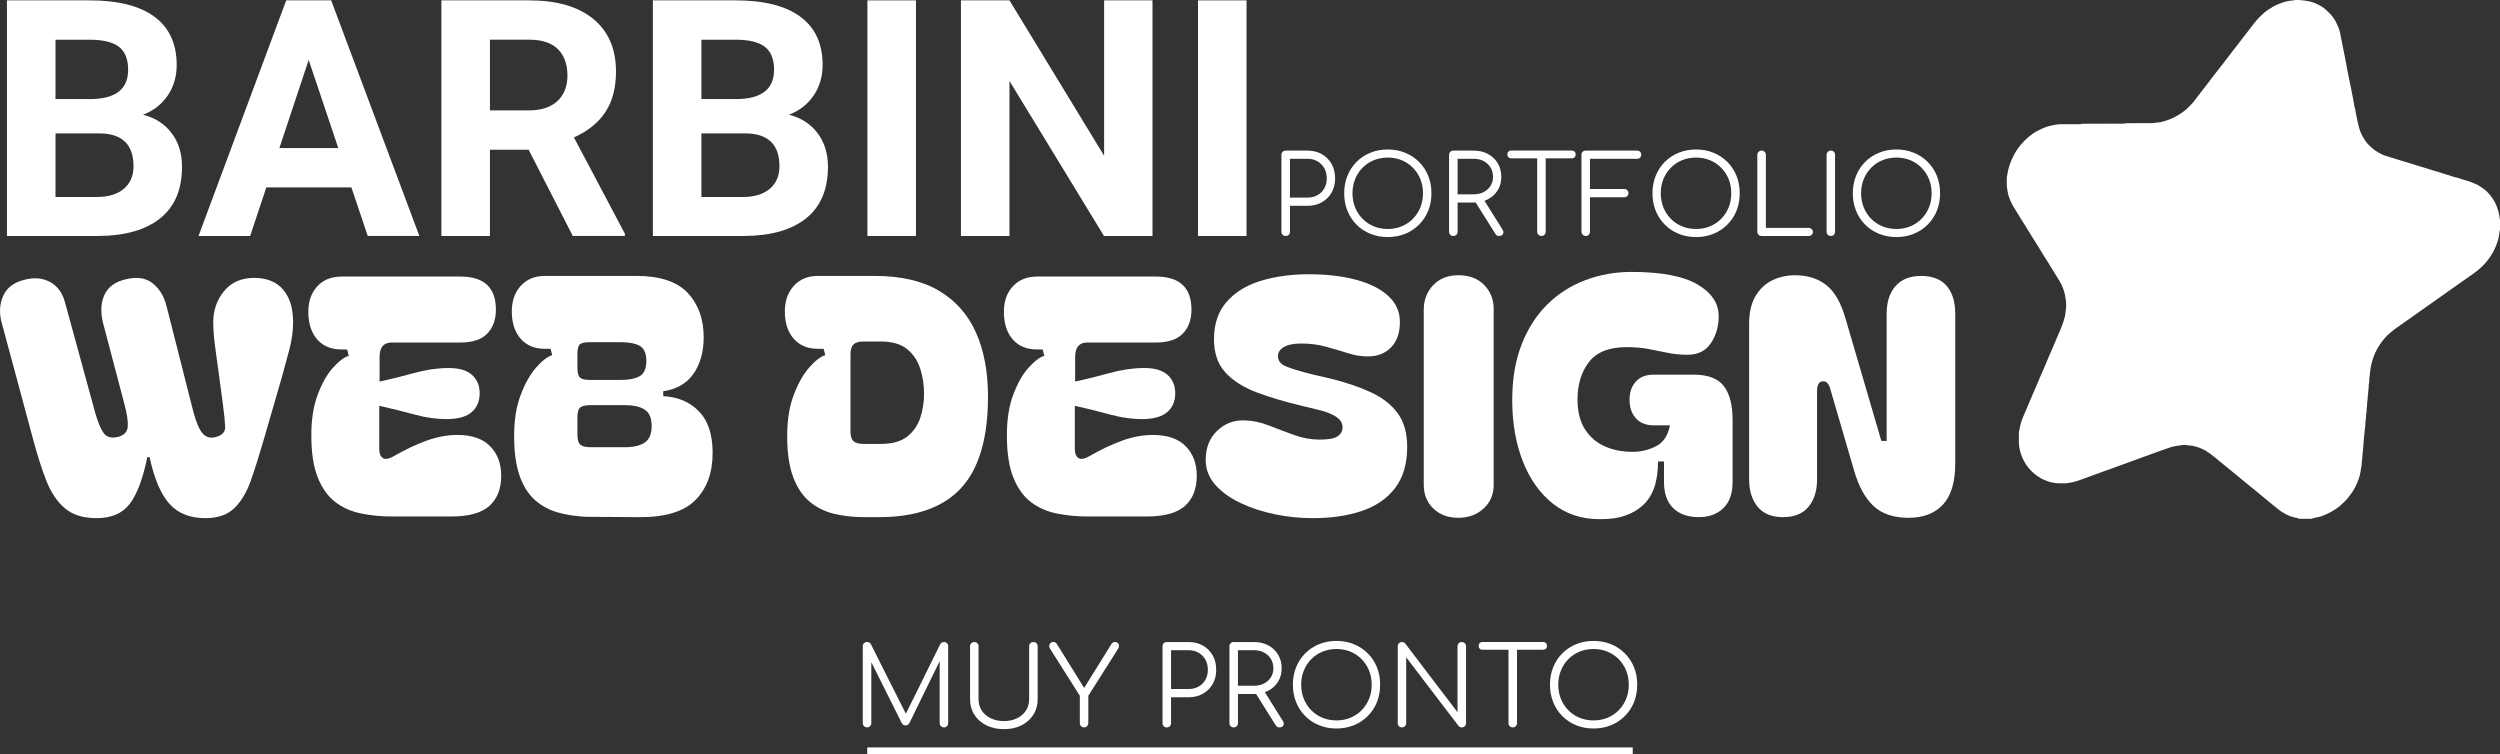 <?xml version="1.0" encoding="UTF-8"?>
<svg id="Capa_2" data-name="Capa 2" xmlns="http://www.w3.org/2000/svg" viewBox="0 0 754.43 227.55">
  <rect x="0" y="0" width="754.43" height="227.55" fill="#333333" stroke="none"/>
  <defs>
    <style>
      .cls-1 {
        fill: #fff;
      }
    </style>
  </defs>
  <g id="Capa_1-2" data-name="Capa 1">
    <g>
      <g>
        <path class="cls-1" d="m697.49,156.55h-3.58c-.27-.11-.55-.19-.83-.26-.32-.07-.65-.1-.97-.2-.72-.22-1.44-.45-2.12-.8-.26-.13-.49-.32-.75-.45-.73-.36-1.37-.85-2-1.37-.68-.57-1.39-1.1-2.07-1.68-.76-.66-1.55-1.28-2.33-1.92-.71-.58-1.4-1.18-2.12-1.74-.46-.36-.9-.74-1.36-1.11-.74-.6-1.47-1.21-2.21-1.81-.55-.45-1.11-.9-1.66-1.36-.76-.64-1.53-1.27-2.3-1.9-.71-.58-1.4-1.17-2.13-1.73-.92-.71-1.79-1.5-2.7-2.22-.78-.62-1.55-1.24-2.4-1.77-.91-.56-1.87-1.01-2.88-1.32-.92-.29-1.86-.52-2.84-.51-.12,0-.24-.02-.35-.06-.19-.06-.39-.07-.59-.08-.61-.02-1.2.17-1.81.2-.27.01-.55.07-.82.13-.4.1-.81.11-1.2.24-.76.26-1.53.51-2.3.78-.99.35-1.97.7-2.96,1.05-1.27.46-2.53.95-3.81,1.39-1.27.44-2.51.92-3.77,1.38-1.12.41-2.25.79-3.36,1.22-1.37.54-2.76,1-4.15,1.49-.92.33-1.84.67-2.76,1.01-1.07.39-2.14.77-3.21,1.17-.88.33-1.77.65-2.67.92-.49.15-.99.29-1.5.37-.59.09-1.17.25-1.77.24-1.07-.02-2.14.08-3.21-.12-.43-.08-.87-.13-1.28-.25-1.32-.39-2.59-.9-3.74-1.71-.99-.69-1.88-1.48-2.66-2.38-.94-1.09-1.66-2.33-2.19-3.67-.57-1.47-.93-2.98-.9-4.57.01-.74,0-1.49,0-2.23,0-.16,0-.32.03-.48.16-.76.26-1.54.46-2.29.2-.74.45-1.47.73-2.18.18-.45.38-.9.58-1.35.78-1.77,1.51-3.56,2.27-5.34.66-1.55,1.33-3.09,1.99-4.64.17-.4.31-.82.51-1.21.3-.59.5-1.23.79-1.82.17-.34.31-.7.46-1.06.44-1.05.87-2.11,1.32-3.15.36-.84.76-1.66,1.1-2.51.46-1.16.95-2.3,1.45-3.44.66-1.52,1.34-3.03,1.83-4.62.29-.93.58-1.87.59-2.87,0-.09,0-.19.04-.27.12-.31.11-.62.11-.94,0-.53,0-1.06,0-1.59,0-.13,0-.27-.03-.39-.17-.49-.15-1.02-.25-1.53-.15-.72-.34-1.42-.59-2.1-.33-.89-.75-1.76-1.25-2.57-.57-.93-1.17-1.83-1.72-2.77-.72-1.22-1.49-2.41-2.23-3.62-.63-1.03-1.31-2.02-1.91-3.07-.18-.31-.37-.61-.56-.92-.73-1.17-1.47-2.33-2.2-3.5-.43-.7-.86-1.4-1.29-2.1-.51-.82-1.04-1.63-1.54-2.46-.77-1.27-1.58-2.51-2.34-3.79-.5-.84-.9-1.71-1.23-2.62-.22-.6-.4-1.2-.49-1.84-.11-.8-.29-1.59-.27-2.4.01-.54,0-1.09,0-1.63,0-.15,0-.3.03-.44.17-.77.23-1.57.44-2.34.26-.98.59-1.92.98-2.85.21-.5.46-.98.71-1.46.59-1.11,1.27-2.16,2.08-3.1,1.4-1.62,2.98-3.05,4.88-4.09.91-.5,1.84-.93,2.82-1.28.69-.24,1.4-.41,2.12-.53.77-.13,1.53-.28,2.32-.28,1.79,0,3.58,0,5.37,0,.21,0,.43.03.63-.05.23-.09.47-.09.7-.09,4.01,0,8.02-.02,12.02-.02.15,0,.3.01.43-.03.32-.11.65-.1.98-.11,1.43,0,2.87,0,4.3-.02,1.43-.03,2.86.1,4.29-.13.45-.07.91-.09,1.37-.19,1.04-.23,2.04-.56,3.03-.96,1.07-.44,2.07-1.02,3.03-1.66.56-.37,1.11-.77,1.62-1.22.58-.51,1.1-1.07,1.64-1.62.14-.14.28-.28.4-.44.45-.58.88-1.16,1.33-1.74.74-.95,1.49-1.89,2.22-2.86.76-1,1.55-1.99,2.3-3,.83-1.12,1.71-2.19,2.56-3.29,1.04-1.34,2.07-2.69,3.1-4.03.18-.23.34-.47.52-.7.47-.59.94-1.18,1.41-1.78.63-.82,1.25-1.65,1.88-2.47.65-.84,1.31-1.67,1.95-2.51.92-1.19,1.81-2.42,2.9-3.48.74-.72,1.48-1.44,2.34-2.02,1.03-.71,2.09-1.35,3.25-1.81.68-.27,1.36-.54,2.06-.73.75-.2,1.52-.35,2.31-.38.12,0,.24-.02.35-.06.22-.07.44-.09.67-.09.71,0,1.42.03,2.14.12.75.1,1.5.21,2.23.4,1.24.32,2.38.89,3.46,1.56.82.51,1.49,1.19,2.17,1.86.85.83,1.52,1.79,2.07,2.85.25.49.47.98.67,1.49.21.56.43,1.11.52,1.71.07.42.14.83.22,1.25.08.43.19.85.28,1.28.17.79.28,1.59.46,2.37.26,1.11.47,2.23.67,3.35.13.7.3,1.4.4,2.11.05.32.1.65.17.98.09.45.19.9.29,1.36.18.77.27,1.56.46,2.33.26,1.11.47,2.23.68,3.35.18.97.41,1.94.55,2.92.05.31.08.63.17.94.3,1.05.42,2.13.65,3.19.22,1.05.44,2.1.73,3.14.33,1.22.84,2.37,1.55,3.43.39.58.77,1.18,1.28,1.67.65.64,1.31,1.27,2.07,1.8.67.47,1.38.84,2.11,1.18.79.37,1.65.58,2.48.85,1.1.35,2.21.67,3.3,1.02,1.11.36,2.23.68,3.34,1.01,1.47.44,2.92.94,4.41,1.35.7.19,1.38.46,2.08.66,1.03.3,2.07.58,3.07.95.55.2,1.12.31,1.68.49.44.14.87.35,1.32.44,1.03.21,2.01.58,3.01.89.92.29,1.87.5,2.75.93.46.22.96.38,1.41.63.77.43,1.47.94,2.15,1.49.74.6,1.37,1.29,1.92,2.05.62.85,1.16,1.74,1.53,2.73.34.89.67,1.78.8,2.74.05.37.15.72.15,1.1,0,.11.06.2.14.28v3.11c-.08.11-.13.23-.14.37-.05.66-.18,1.31-.31,1.96-.19.97-.53,1.89-.91,2.79-.5,1.18-1.12,2.29-1.86,3.33-.55.77-1.13,1.51-1.79,2.18-1.11,1.15-2.37,2.12-3.68,3.02-1.01.69-2,1.4-2.99,2.1-.88.62-1.75,1.24-2.63,1.86-1.32.93-2.65,1.86-3.96,2.8-.7.5-1.41,1-2.11,1.49-.6.42-1.2.83-1.79,1.26-1.1.78-2.21,1.56-3.31,2.34-1.1.78-2.19,1.58-3.31,2.33-.57.38-1.11.81-1.69,1.2-.94.64-1.87,1.31-2.73,2.06-1.04.91-1.97,1.93-2.76,3.07-.42.61-.84,1.23-1.19,1.88-.69,1.28-1.2,2.63-1.57,4.03-.19.72-.36,1.44-.43,2.18-.12,1.25-.34,2.5-.35,3.76,0,.08-.01.16-.04.24-.09.28-.1.57-.1.87.01.85-.23,1.68-.18,2.53,0,.06-.01.13-.04.19-.1.24-.1.49-.1.74,0,.33.03.67-.06.99-.08.27-.1.55-.1.83.02.89-.24,1.76-.18,2.65,0,.05,0,.11-.03.16-.13.34-.11.7-.12,1.06,0,.2.01.4-.03.59-.2.83-.1,1.69-.25,2.53-.1.57-.09,1.16-.17,1.74-.15,1.21-.26,2.43-.33,3.64-.06.99-.2,1.98-.28,2.97-.04.6-.07,1.22-.15,1.82-.07.53-.14,1.05-.14,1.58,0,.08-.01.16-.03.24-.16.47-.16.96-.25,1.44-.08.42-.15.84-.26,1.24-.33,1.27-.82,2.49-1.43,3.66-.56,1.07-1.25,2.07-2,3.01-.72.9-1.58,1.67-2.42,2.46-.24.22-.49.45-.77.63-.37.24-.73.48-1.09.72-.49.34-1.03.61-1.55.88-.47.25-.96.45-1.44.67-.74.34-1.52.55-2.31.7-.53.1-1.06.2-1.57.41Z"/>
        <g>
          <g>
            <path class="cls-1" d="m2.1,71.21V.11h24.9c8.63,0,15.17,1.65,19.63,4.96,4.46,3.3,6.69,8.15,6.69,14.53,0,3.48-.9,6.55-2.69,9.2-1.79,2.65-4.28,4.6-7.47,5.83,3.65.91,6.52,2.75,8.62,5.52s3.15,6.15,3.15,10.16c0,6.84-2.18,12.01-6.54,15.53-4.36,3.52-10.58,5.31-18.65,5.37H2.1Zm14.65-41.31h10.84c7.39-.13,11.08-3.08,11.08-8.84,0-3.22-.94-5.54-2.81-6.96-1.87-1.42-4.83-2.12-8.86-2.12h-10.25v17.92Zm0,10.35v19.19h12.55c3.45,0,6.14-.82,8.08-2.47,1.94-1.64,2.91-3.91,2.91-6.81,0-6.51-3.37-9.81-10.11-9.91h-13.43Z"/>
            <path class="cls-1" d="m106.05,56.56h-25.68l-4.88,14.65h-15.58L86.37.11h13.57l26.61,71.09h-15.58l-4.93-14.65Zm-21.73-11.87h17.77l-8.94-26.61-8.84,26.61Z"/>
            <path class="cls-1" d="m159.52,45.18h-11.67v26.03h-14.65V.11h26.42c8.4,0,14.88,1.87,19.43,5.62,4.56,3.74,6.84,9.03,6.84,15.87,0,4.85-1.05,8.89-3.15,12.13s-5.28,5.82-9.55,7.74l15.38,29.05v.68h-15.72l-13.33-26.03Zm-11.67-11.87h11.82c3.68,0,6.53-.94,8.54-2.81,2.02-1.87,3.03-4.45,3.03-7.74s-.95-5.99-2.86-7.91-4.83-2.88-8.76-2.88h-11.77v21.34Z"/>
            <path class="cls-1" d="m197.02,71.21V.11h24.9c8.63,0,15.17,1.65,19.63,4.96,4.46,3.3,6.69,8.15,6.69,14.53,0,3.48-.9,6.55-2.69,9.2-1.79,2.65-4.28,4.6-7.47,5.83,3.65.91,6.52,2.75,8.62,5.52s3.15,6.15,3.15,10.16c0,6.84-2.18,12.01-6.54,15.53-4.36,3.52-10.58,5.31-18.65,5.37h-27.64Zm14.65-41.31h10.84c7.39-.13,11.08-3.08,11.08-8.84,0-3.22-.94-5.54-2.81-6.96-1.87-1.42-4.83-2.12-8.86-2.12h-10.25v17.92Zm0,10.35v19.19h12.55c3.45,0,6.14-.82,8.08-2.47,1.94-1.64,2.91-3.91,2.91-6.81,0-6.51-3.37-9.81-10.11-9.91h-13.43Z"/>
            <path class="cls-1" d="m276.41,71.21h-14.65V.11h14.65v71.09Z"/>
            <path class="cls-1" d="m347.8,71.21h-14.65l-28.52-46.78v46.78h-14.65V.11h14.65l28.56,46.88V.11h14.6v71.09Z"/>
            <path class="cls-1" d="m376.17,71.21h-14.65V.11h14.65v71.09Z"/>
            <path class="cls-1" d="m387.98,71.21c-.37,0-.68-.12-.92-.36s-.36-.55-.36-.92v-23.2c0-.37.12-.68.36-.92s.55-.36.92-.36h6.6c1.63,0,3.07.36,4.32,1.07,1.25.72,2.23,1.7,2.94,2.95s1.06,2.71,1.06,4.36-.35,3.03-1.06,4.27c-.7,1.24-1.68,2.22-2.94,2.94-1.25.71-2.69,1.07-4.32,1.07h-5.31v7.82c0,.37-.12.68-.36.92-.24.24-.55.36-.92.36Zm1.29-11.58h5.31c1.12,0,2.12-.25,3-.74.88-.49,1.57-1.18,2.06-2.06.5-.88.74-1.88.74-3s-.25-2.19-.74-3.07-1.18-1.57-2.06-2.08-1.88-.76-3-.76h-5.31v11.71Z"/>
            <path class="cls-1" d="m418.8,71.54c-1.91,0-3.67-.33-5.28-.99-1.61-.66-3-1.58-4.17-2.77-1.18-1.19-2.09-2.58-2.74-4.19-.65-1.61-.97-3.37-.97-5.28s.32-3.64.97-5.25c.65-1.61,1.56-3,2.74-4.19,1.18-1.19,2.57-2.11,4.17-2.77,1.61-.66,3.37-.99,5.28-.99s3.64.33,5.25.99c1.61.66,3,1.58,4.19,2.77,1.19,1.19,2.11,2.58,2.76,4.19.65,1.61.97,3.36.97,5.25s-.33,3.67-.97,5.28c-.65,1.61-1.57,3-2.76,4.19-1.19,1.19-2.58,2.11-4.19,2.77-1.61.66-3.36.99-5.25.99Zm0-2.44c1.52,0,2.93-.27,4.22-.81s2.43-1.3,3.38-2.28c.96-.98,1.7-2.12,2.23-3.43.53-1.31.79-2.73.79-4.27s-.26-2.93-.79-4.24-1.27-2.45-2.23-3.43c-.96-.98-2.08-1.74-3.38-2.28s-2.71-.81-4.22-.81-2.96.27-4.26.81c-1.3.54-2.43,1.3-3.38,2.28-.96.98-1.7,2.12-2.23,3.43s-.79,2.72-.79,4.24.26,2.96.79,4.27c.53,1.31,1.27,2.45,2.23,3.43.96.98,2.08,1.74,3.38,2.28,1.3.54,2.72.81,4.26.81Z"/>
            <path class="cls-1" d="m438.57,71.21c-.37,0-.68-.12-.92-.36-.24-.24-.36-.55-.36-.92v-23.2c0-.37.12-.68.36-.92.24-.24.55-.36.92-.36h6.17c1.61,0,3.04.34,4.29,1.01s2.24,1.61,2.95,2.8c.71,1.2,1.07,2.58,1.07,4.14s-.36,2.83-1.07,3.99-1.7,2.08-2.95,2.74c-1.25.66-2.68.99-4.29.99h-4.88v8.81c0,.37-.12.68-.36.92s-.55.36-.92.36Zm1.29-12.57h4.88c1.12,0,2.12-.23,2.99-.68.87-.45,1.56-1.07,2.06-1.86s.76-1.69.76-2.71c0-1.08-.25-2.03-.76-2.85s-1.19-1.47-2.06-1.93-1.86-.69-2.99-.69h-4.88v10.72Zm12.51,12.57c-.29,0-.51-.05-.68-.17s-.31-.28-.45-.5l-6.34-10.1,2.57-.66,5.91,9.44c.33.53.39.99.18,1.39-.21.4-.61.59-1.2.59Z"/>
            <path class="cls-1" d="m456.06,47.78c-.35,0-.64-.11-.86-.33s-.33-.5-.33-.83c0-.35.11-.64.33-.86.22-.22.51-.33.86-.33h18.25c.35,0,.64.11.86.33.22.22.33.51.33.86,0,.33-.11.61-.33.83s-.51.33-.86.33h-18.25Zm9.11,23.43c-.35,0-.65-.13-.91-.38s-.38-.56-.38-.91v-24.49h2.57v24.49c0,.35-.12.65-.36.91s-.55.38-.92.38Z"/>
            <path class="cls-1" d="m478.53,71.21c-.35,0-.66-.13-.91-.38s-.38-.56-.38-.91v-23.2c0-.37.12-.68.36-.92.24-.24.55-.36.92-.36h15.48c.37,0,.68.12.92.35s.36.53.36.91c0,.33-.12.62-.36.86s-.55.36-.92.36h-14.19v9.11h10.33c.37,0,.68.12.92.36.24.24.36.54.36.89s-.12.65-.36.89c-.24.24-.55.36-.92.36h-10.33v10.4c0,.35-.12.65-.36.91s-.55.38-.92.38Z"/>
            <path class="cls-1" d="m511.83,71.54c-1.91,0-3.67-.33-5.28-.99-1.61-.66-3-1.58-4.17-2.77-1.18-1.19-2.09-2.58-2.74-4.19-.65-1.61-.97-3.37-.97-5.28s.32-3.64.97-5.25c.65-1.61,1.56-3,2.74-4.19,1.18-1.19,2.57-2.11,4.17-2.77,1.61-.66,3.37-.99,5.28-.99s3.64.33,5.25.99c1.61.66,3,1.58,4.19,2.77,1.19,1.19,2.11,2.58,2.76,4.19.65,1.61.97,3.36.97,5.25s-.33,3.67-.97,5.28c-.65,1.61-1.57,3-2.76,4.19-1.19,1.19-2.58,2.11-4.19,2.77-1.61.66-3.36.99-5.25.99Zm0-2.44c1.52,0,2.93-.27,4.22-.81s2.43-1.3,3.38-2.28c.96-.98,1.7-2.12,2.23-3.43.53-1.31.79-2.73.79-4.27s-.26-2.93-.79-4.24-1.27-2.45-2.23-3.43c-.96-.98-2.08-1.74-3.38-2.28s-2.71-.81-4.22-.81-2.96.27-4.26.81c-1.3.54-2.43,1.3-3.38,2.28-.96.98-1.7,2.12-2.23,3.43s-.79,2.72-.79,4.24.26,2.96.79,4.27c.53,1.31,1.27,2.45,2.23,3.43.96.98,2.08,1.74,3.38,2.28,1.3.54,2.72.81,4.26.81Z"/>
            <path class="cls-1" d="m531.6,71.21c-.35,0-.66-.12-.91-.36-.25-.24-.38-.55-.38-.92v-23.2c0-.35.13-.65.38-.91.25-.25.55-.38.91-.38s.65.13.91.38.38.56.38.91v22.04h12.9c.35,0,.65.12.91.35.25.23.38.52.38.87s-.13.64-.38.88c-.25.23-.56.35-.91.35h-14.19Z"/>
            <path class="cls-1" d="m552.49,71.21c-.37,0-.68-.12-.92-.36-.24-.24-.36-.55-.36-.92v-23.2c0-.37.12-.68.36-.92.24-.24.55-.36.92-.36s.68.12.92.36.36.55.36.92v23.2c0,.37-.12.68-.36.92s-.55.36-.92.36Z"/>
            <path class="cls-1" d="m572.29,71.54c-1.91,0-3.67-.33-5.28-.99-1.61-.66-3-1.58-4.17-2.77-1.18-1.19-2.09-2.58-2.74-4.19-.65-1.61-.97-3.37-.97-5.28s.32-3.64.97-5.25c.65-1.61,1.56-3,2.74-4.19,1.18-1.19,2.57-2.11,4.17-2.77,1.61-.66,3.37-.99,5.28-.99s3.64.33,5.25.99c1.61.66,3,1.58,4.19,2.77,1.19,1.19,2.11,2.58,2.76,4.19.65,1.61.97,3.36.97,5.25s-.33,3.67-.97,5.28c-.65,1.61-1.57,3-2.76,4.19-1.19,1.19-2.58,2.11-4.19,2.77-1.61.66-3.36.99-5.25.99Zm0-2.44c1.52,0,2.93-.27,4.22-.81s2.43-1.3,3.38-2.28c.96-.98,1.7-2.12,2.23-3.43.53-1.31.79-2.73.79-4.27s-.26-2.93-.79-4.24-1.27-2.45-2.23-3.43c-.96-.98-2.08-1.74-3.38-2.28s-2.71-.81-4.22-.81-2.96.27-4.26.81c-1.3.54-2.43,1.3-3.38,2.28-.96.98-1.7,2.12-2.23,3.43s-.79,2.72-.79,4.24.26,2.96.79,4.27c.53,1.31,1.27,2.45,2.23,3.43.96.98,2.08,1.74,3.38,2.28,1.3.54,2.72.81,4.26.81Z"/>
          </g>
          <g>
            <path class="cls-1" d="m29.15,156.36c-4.07,0-7.27-1-9.6-3-2.33-2-4.18-4.75-5.55-8.25-1.37-3.5-2.65-7.48-3.85-11.95L.45,97.16c-.73-2.8-.57-5.42.5-7.85,1.07-2.43,3.17-4.05,6.3-4.85,2.93-.8,5.53-.6,7.8.6,2.27,1.2,3.8,3.3,4.6,6.3l9,32.9c.8,2.87,1.65,4.97,2.55,6.3.9,1.33,2.35,1.77,4.35,1.3,1.87-.47,2.87-1.5,3-3.1.13-1.6-.2-3.87-1-6.8l-6.4-24.3c-.87-3.33-.75-6.22.35-8.65s3.28-4.02,6.55-4.75c3.33-.8,6.02-.38,8.05,1.25,2.03,1.63,3.42,3.92,4.15,6.85l8.1,31.9c.87,3.27,1.82,5.47,2.85,6.6,1.03,1.13,2.38,1.47,4.05,1,1.87-.53,2.77-1.58,2.7-3.15-.07-1.57-.3-3.85-.7-6.85-.6-4.67-1.12-8.5-1.55-11.5-.43-3-.77-5.5-1-7.5-.23-2-.35-3.83-.35-5.5,0-3.73,1.1-6.92,3.3-9.55,2.2-2.63,5.2-3.95,9-3.95s6.8,1.18,8.8,3.55c2,2.37,3,5.62,3,9.75,0,2.67-.38,5.47-1.15,8.4-.77,2.93-1.52,5.7-2.25,8.3l-5.6,19.3c-1.27,4.4-2.52,8.35-3.75,11.85-1.23,3.5-2.88,6.27-4.95,8.3-2.07,2.03-5,3.05-8.8,3.05-4.6,0-8.2-1.43-10.8-4.3-2.6-2.87-4.6-7.57-6-14.1h-.7c-1.33,6.54-3.1,11.23-5.3,14.1-2.2,2.87-5.53,4.3-10,4.3Z"/>
            <path class="cls-1" d="m118.35,155.86c-3.27,0-6.38-.3-9.35-.9-2.97-.6-5.57-1.75-7.8-3.45-2.23-1.7-4-4.17-5.3-7.4-1.3-3.23-1.95-7.48-1.95-12.75,0-4.73.63-8.8,1.9-12.2,1.27-3.4,2.78-6.1,4.55-8.1,1.77-2,3.38-3.23,4.85-3.7l-.5-1.9h-1.7c-3.07,0-5.48-.98-7.25-2.95-1.77-1.97-2.68-4.65-2.75-8.05-.07-3.33.82-6,2.65-8,1.83-2,4.28-3,7.35-3h35.9c7.13,0,10.7,3.33,10.7,10,0,3-.87,5.4-2.6,7.2-1.73,1.8-4.43,2.7-8.1,2.7h-20.7c-2.47,0-3.7,1.43-3.7,4.3v7.5c3.33-.73,6.82-1.6,10.45-2.6,3.63-1,7.08-1.5,10.35-1.5s5.48.68,7.05,2.05c1.57,1.37,2.35,3.22,2.35,5.55s-.78,4.28-2.35,5.65c-1.57,1.37-3.92,2.08-7.05,2.15-3.27.07-6.73-.4-10.4-1.4-3.67-1-7.17-1.87-10.5-2.6v13.1c0,1.27.35,2.15,1.05,2.65s1.82.32,3.35-.55c3.33-1.93,6.6-3.48,9.8-4.65,3.2-1.17,6.33-1.75,9.4-1.75,4.33,0,7.62,1.13,9.85,3.4,2.23,2.27,3.35,5.23,3.35,8.9,0,3.93-1.18,6.97-3.55,9.1-2.37,2.13-6.18,3.2-11.45,3.2h-17.9Z"/>
            <path class="cls-1" d="m176.95,155.96c-3.07-.13-5.92-.57-8.55-1.3-2.63-.73-4.95-1.98-6.95-3.75-2-1.77-3.55-4.22-4.65-7.35-1.1-3.13-1.65-7.13-1.65-12s.65-8.83,1.95-12.3c1.3-3.47,2.85-6.23,4.65-8.3,1.8-2.07,3.43-3.33,4.9-3.8l-.5-1.9h-1.7c-3.07,0-5.48-.98-7.25-2.95-1.77-1.97-2.68-4.62-2.75-7.95-.07-3.33.82-6.02,2.65-8.05,1.83-2.03,4.28-3.05,7.35-3.05h27.5c7.2,0,12.4,1.72,15.6,5.15,3.2,3.43,4.8,7.88,4.8,13.35,0,4.4-1.02,8.07-3.05,11-2.03,2.93-5.08,4.7-9.15,5.3v1.5c4.4.2,7.98,1.72,10.75,4.55,2.77,2.83,4.15,7.02,4.15,12.55,0,6-1.73,10.75-5.2,14.25-3.47,3.5-9.17,5.22-17.1,5.15l-15.8-.1Zm-2.7-44.9c0,1.47.27,2.43.8,2.9.53.47,1.53.7,3,.7h9.2c2.53,0,4.47-.38,5.8-1.15,1.33-.77,2-2.28,2-4.55s-.67-3.87-2-4.6c-1.33-.73-3.27-1.1-5.8-1.1h-9.2c-1.47,0-2.47.2-3,.6-.53.4-.8,1.37-.8,2.9v4.3Zm0,20.1c0,1.47.28,2.47.85,3,.57.53,1.62.8,3.15.8h10.3c2.6,0,4.6-.46,6-1.4,1.4-.93,2.1-2.6,2.1-5s-.7-4.05-2.1-4.95-3.4-1.35-6-1.35h-10.3c-1.53,0-2.58.23-3.15.7-.57.47-.85,1.43-.85,2.9v5.3Z"/>
            <path class="cls-1" d="m263.85,83.26c7.93,0,14.42,1.48,19.45,4.45,5.03,2.97,8.77,7.17,11.2,12.6,2.43,5.43,3.65,11.88,3.65,19.35,0,12.53-2.7,21.73-8.1,27.6-5.4,5.87-13.67,8.8-24.8,8.8h-4.4c-3.27,0-6.3-.33-9.1-1-2.8-.67-5.27-1.88-7.4-3.65-2.13-1.77-3.8-4.25-5-7.45-1.2-3.2-1.8-7.33-1.8-12.4,0-4.73.65-8.83,1.95-12.3,1.3-3.47,2.85-6.23,4.65-8.3,1.8-2.07,3.43-3.33,4.9-3.8l-.5-1.9h-1.7c-3.07,0-5.48-.98-7.25-2.95-1.77-1.97-2.68-4.62-2.75-7.95-.07-3.33.82-6.02,2.65-8.05,1.83-2.03,4.28-3.05,7.35-3.05h17Zm-7.2,47c0,1.4.32,2.37.95,2.9.63.53,1.58.8,2.85.8h5.4c3.4,0,6.03-.73,7.9-2.2,1.87-1.47,3.18-3.35,3.95-5.65.77-2.3,1.15-4.75,1.15-7.35s-.38-5.1-1.15-7.5c-.77-2.4-2.08-4.37-3.95-5.9-1.87-1.53-4.5-2.3-7.9-2.3h-5.4c-1.27,0-2.22.28-2.85.85-.63.57-.95,1.58-.95,3.05v23.3Z"/>
            <path class="cls-1" d="m328.25,155.86c-3.27,0-6.38-.3-9.35-.9-2.97-.6-5.57-1.75-7.8-3.45-2.23-1.7-4-4.17-5.3-7.4-1.3-3.23-1.95-7.48-1.95-12.75,0-4.73.63-8.8,1.9-12.2,1.27-3.4,2.78-6.1,4.55-8.1,1.77-2,3.38-3.23,4.85-3.7l-.5-1.9h-1.7c-3.07,0-5.48-.98-7.25-2.95-1.77-1.97-2.68-4.65-2.75-8.05-.07-3.33.82-6,2.65-8,1.83-2,4.28-3,7.35-3h35.9c7.13,0,10.7,3.33,10.7,10,0,3-.87,5.4-2.6,7.2-1.73,1.8-4.43,2.7-8.1,2.7h-20.7c-2.47,0-3.7,1.43-3.7,4.3v7.5c3.33-.73,6.82-1.6,10.45-2.6,3.63-1,7.08-1.5,10.35-1.5s5.48.68,7.05,2.05c1.57,1.37,2.35,3.22,2.35,5.55s-.78,4.28-2.35,5.65c-1.57,1.37-3.92,2.08-7.05,2.15-3.27.07-6.73-.4-10.4-1.4-3.67-1-7.17-1.87-10.5-2.6v13.1c0,1.27.35,2.15,1.05,2.65s1.82.32,3.35-.55c3.33-1.93,6.6-3.48,9.8-4.65,3.2-1.17,6.33-1.75,9.4-1.75,4.33,0,7.62,1.13,9.85,3.4,2.23,2.27,3.35,5.23,3.35,8.9,0,3.93-1.18,6.97-3.55,9.1-2.37,2.13-6.18,3.2-11.45,3.2h-17.9Z"/>
            <path class="cls-1" d="m396.05,156.36c-3.73,0-7.48-.38-11.25-1.15-3.77-.77-7.23-1.9-10.4-3.4-3.17-1.5-5.72-3.33-7.65-5.5-1.93-2.17-2.9-4.68-2.9-7.55,0-3.67,1.17-6.6,3.5-8.8,2.33-2.2,5.07-3.23,8.2-3.1,2.47.07,4.93.58,7.4,1.55,2.47.97,4.98,1.92,7.55,2.85,2.57.93,5.15,1.4,7.75,1.4s4.4-.33,5.4-1c1-.67,1.5-1.57,1.5-2.7,0-1.33-.7-2.43-2.1-3.3-1.4-.87-3.17-1.53-5.3-2l-4.9-1.2c-5.07-1.2-9.6-2.55-13.6-4.05s-7.15-3.5-9.45-6-3.45-5.85-3.45-10.05c0-4.6,1.27-8.35,3.8-11.25,2.53-2.9,5.97-5.02,10.3-6.35,4.33-1.33,9.17-2,14.5-2s10.27.57,14.4,1.7c4.13,1.13,7.35,2.77,9.65,4.9,2.3,2.13,3.45,4.73,3.45,7.8,0,3.27-.88,5.82-2.65,7.65-1.77,1.83-4.12,2.75-7.05,2.75-1.93,0-3.95-.33-6.05-1-2.1-.67-4.3-1.32-6.6-1.95-2.3-.63-4.75-.95-7.35-.95-2.33,0-4.1.35-5.3,1.05-1.2.7-1.8,1.62-1.8,2.75,0,1.4.8,2.43,2.4,3.1,1.6.67,4.23,1.47,7.9,2.4l5.6,1.3c4.6,1.13,8.63,2.5,12.1,4.1,3.47,1.6,6.17,3.7,8.1,6.3,1.93,2.6,2.9,6,2.9,10.2,0,5.07-1.2,9.18-3.6,12.35-2.4,3.17-5.73,5.48-10,6.95-4.27,1.47-9.27,2.2-15,2.2Z"/>
            <path class="cls-1" d="m440.05,156.26c-3.07,0-5.57-.93-7.5-2.8-1.93-1.87-2.9-4.23-2.9-7.1v-52.9c0-2.93.95-5.4,2.85-7.4,1.9-2,4.42-3,7.55-3,3.33,0,5.95.98,7.85,2.95,1.9,1.97,2.85,4.38,2.85,7.25v53.1c0,2.87-1.02,5.23-3.05,7.1-2.03,1.87-4.58,2.8-7.65,2.8Z"/>
            <path class="cls-1" d="m482.55,156.66c-5.33,0-9.97-1.55-13.9-4.65-3.93-3.1-6.97-7.37-9.1-12.8-2.13-5.43-3.2-11.58-3.2-18.45,0-6.4.95-12.02,2.85-16.85,1.9-4.83,4.5-8.87,7.8-12.1,3.3-3.23,7.13-5.67,11.5-7.3,4.37-1.63,8.98-2.45,13.85-2.45,8.93,0,15.55,1.25,19.85,3.75s6.45,5.72,6.45,9.65c0,3.07-.79,5.77-2.35,8.1-1.57,2.33-3.92,3.5-7.05,3.5-2.13,0-4.15-.2-6.05-.6-1.9-.4-3.83-.78-5.8-1.15-1.97-.37-4.15-.55-6.55-.55-5.27,0-9.05,1.5-11.35,4.5s-3.45,6.77-3.45,11.3c0,3.67.75,6.67,2.25,9,1.5,2.33,3.5,4.05,6,5.15,2.5,1.1,5.28,1.65,8.35,1.65,2.53,0,4.9-.57,7.1-1.7,2.2-1.13,3.6-3.23,4.2-6.3h-4.9c-2.33,0-4.13-.72-5.4-2.15-1.27-1.43-1.9-3.28-1.9-5.55s.63-4.1,1.9-5.5c1.27-1.4,3.07-2.1,5.4-2.1h12c4.33,0,7.38,1.15,9.15,3.45,1.77,2.3,2.65,5.72,2.65,10.25v18.7c0,3.47-.93,6.1-2.8,7.9-1.87,1.8-4.33,2.7-7.4,2.7-3.27,0-5.83-.9-7.7-2.7-1.87-1.8-2.8-4.43-2.8-7.9v-6.2h-1.8c0,6.07-1.53,10.48-4.6,13.25-3.07,2.77-7.17,4.15-12.3,4.15h-.9Z"/>
            <path class="cls-1" d="m538.04,156.06c-3.33,0-5.87-1.03-7.6-3.1-1.73-2.07-2.6-4.83-2.6-8.3v-46.9c0-3.47.65-6.28,1.95-8.45,1.3-2.17,3-3.75,5.1-4.75,2.1-1,4.38-1.5,6.85-1.5,3.67,0,6.77.97,9.3,2.9,2.53,1.93,4.5,5.33,5.9,10.2l10.8,36.9h1.6v-38.4c0-3.53.9-6.32,2.7-8.35,1.8-2.03,4.37-3.05,7.7-3.05s6.05,1.02,7.75,3.05c1.7,2.03,2.55,4.82,2.55,8.35v45.2c0,5.6-1.23,9.73-3.7,12.4-2.47,2.67-5.93,4-10.4,4s-8.07-1.2-10.6-3.6c-2.53-2.4-4.47-5.93-5.8-10.6l-7.1-24.3c-.13-.67-.38-1.28-.75-1.85-.37-.57-.85-.85-1.45-.85-.73,0-1.23.28-1.5.85-.27.57-.4,1.18-.4,1.85v26.9c0,3.47-.87,6.23-2.6,8.3-1.73,2.07-4.3,3.1-7.7,3.1Z"/>
          </g>
        </g>
      </g>
      <g>
        <g>
          <path class="cls-1" d="m261.65,219.51c-.35,0-.65-.13-.91-.38-.25-.25-.38-.56-.38-.91v-23.2c0-.37.13-.68.38-.92.25-.24.56-.36.91-.36.53,0,.91.22,1.16.66l11.12,22.11h-1.12l10.92-22.11c.26-.44.65-.66,1.15-.66.35,0,.65.12.89.36.24.24.36.55.36.92v23.2c0,.35-.12.65-.36.91-.24.25-.54.38-.89.38-.37,0-.69-.13-.94-.38s-.38-.56-.38-.91v-19.87l.56.03-9.73,19.9c-.24.42-.62.63-1.12.63-.55,0-.95-.26-1.19-.79l-9.8-19.6.66-.17v19.87c0,.35-.13.65-.38.91-.25.25-.56.38-.91.38Z"/>
          <path class="cls-1" d="m303,220.04c-2,0-3.78-.38-5.33-1.15-1.55-.77-2.76-1.84-3.63-3.2-.87-1.36-1.3-2.93-1.3-4.69v-15.97c0-.37.12-.68.36-.92.24-.24.55-.36.92-.36s.68.12.92.36c.24.24.36.55.36.92v15.97c0,1.3.32,2.44.97,3.43.65.99,1.56,1.77,2.72,2.33,1.17.56,2.5.84,3.99.84s2.78-.28,3.93-.84c1.14-.56,2.04-1.34,2.69-2.33.65-.99.97-2.13.97-3.43v-15.97c0-.37.12-.68.36-.92.24-.24.55-.36.92-.36.4,0,.71.12.94.36s.35.55.35.92v15.97c0,1.76-.43,3.32-1.3,4.69s-2.07,2.43-3.6,3.2c-1.53.77-3.28,1.15-5.26,1.15Z"/>
          <path class="cls-1" d="m327.15,219.51c-.35,0-.65-.13-.91-.38-.25-.25-.38-.56-.38-.91v-8.25l-8.98-14.22c-.22-.33-.3-.65-.25-.96.05-.31.19-.56.41-.76.22-.2.49-.3.82-.3.26,0,.48.06.64.17.17.11.31.26.45.46l8.91,14.36h-1.39l8.88-14.29c.15-.24.32-.42.51-.53.19-.11.41-.17.68-.17.31,0,.57.1.78.31.21.21.33.47.36.78.03.31-.05.62-.25.92l-9.01,14.22v8.25c0,.35-.13.65-.38.91-.25.25-.56.38-.91.38Z"/>
          <path class="cls-1" d="m352.1,219.51c-.37,0-.68-.12-.92-.36-.24-.24-.36-.55-.36-.92v-23.2c0-.37.12-.68.36-.92.24-.24.55-.36.92-.36h6.6c1.63,0,3.07.36,4.32,1.07,1.25.72,2.23,1.7,2.94,2.95s1.06,2.71,1.06,4.36-.35,3.03-1.06,4.27c-.7,1.24-1.68,2.22-2.94,2.94-1.25.71-2.69,1.07-4.32,1.07h-5.31v7.82c0,.37-.12.68-.36.92-.24.24-.55.36-.92.36Zm1.29-11.58h5.31c1.12,0,2.12-.25,3-.74.88-.49,1.57-1.18,2.06-2.06.5-.88.74-1.88.74-3s-.25-2.19-.74-3.07-1.18-1.57-2.06-2.08-1.88-.76-3-.76h-5.31v11.71Z"/>
          <path class="cls-1" d="m372.29,219.51c-.37,0-.68-.12-.92-.36-.24-.24-.36-.55-.36-.92v-23.2c0-.37.12-.68.36-.92.24-.24.55-.36.92-.36h6.17c1.61,0,3.04.34,4.29,1.01s2.24,1.61,2.95,2.8c.71,1.2,1.07,2.58,1.07,4.14s-.36,2.83-1.07,3.99c-.72,1.17-1.7,2.08-2.95,2.74-1.25.66-2.68.99-4.29.99h-4.88v8.81c0,.37-.12.68-.36.92-.24.24-.55.36-.92.36Zm1.29-12.57h4.88c1.12,0,2.12-.23,2.99-.68.87-.45,1.56-1.07,2.06-1.86.51-.79.76-1.69.76-2.71,0-1.08-.25-2.03-.76-2.85-.51-.83-1.19-1.47-2.06-1.93-.87-.46-1.86-.69-2.99-.69h-4.88v10.72Zm12.51,12.57c-.29,0-.51-.05-.68-.17s-.31-.28-.45-.5l-6.34-10.1,2.57-.66,5.91,9.44c.33.53.39.99.18,1.39-.21.4-.61.59-1.2.59Z"/>
          <path class="cls-1" d="m403.32,219.84c-1.91,0-3.67-.33-5.28-.99-1.61-.66-3-1.58-4.17-2.77-1.18-1.19-2.09-2.58-2.74-4.19-.65-1.61-.97-3.37-.97-5.28s.32-3.64.97-5.25c.65-1.61,1.56-3,2.74-4.19,1.18-1.19,2.57-2.11,4.17-2.77,1.61-.66,3.37-.99,5.28-.99s3.64.33,5.25.99c1.61.66,3,1.58,4.19,2.77,1.19,1.19,2.11,2.58,2.76,4.19.65,1.61.97,3.36.97,5.25s-.33,3.67-.97,5.28c-.65,1.61-1.57,3-2.76,4.19-1.19,1.19-2.58,2.11-4.19,2.77-1.61.66-3.36.99-5.25.99Zm0-2.44c1.52,0,2.93-.27,4.22-.81s2.43-1.3,3.38-2.28c.96-.98,1.7-2.12,2.23-3.43.53-1.31.79-2.73.79-4.27s-.26-2.93-.79-4.24-1.27-2.45-2.23-3.43c-.96-.98-2.08-1.74-3.38-2.28s-2.71-.81-4.22-.81-2.96.27-4.26.81c-1.3.54-2.43,1.3-3.38,2.28-.96.98-1.7,2.12-2.23,3.43s-.79,2.72-.79,4.24.26,2.96.79,4.27c.53,1.31,1.27,2.45,2.23,3.43.96.98,2.08,1.74,3.38,2.28,1.3.54,2.72.81,4.26.81Z"/>
          <path class="cls-1" d="m423.08,219.51c-.37,0-.68-.12-.92-.36-.24-.24-.36-.55-.36-.92v-23.2c0-.37.12-.68.36-.92.24-.24.55-.36.92-.36.4,0,.73.15.99.46l15.77,20.72v-19.9c0-.37.12-.68.36-.92s.55-.36.92-.36c.35,0,.65.12.91.36s.38.55.38.92v23.2c0,.37-.13.68-.38.92s-.56.36-.91.36c-.18,0-.35-.03-.53-.1-.18-.07-.32-.18-.43-.33l-15.81-20.72v19.87c0,.37-.13.68-.38.92s-.56.36-.91.36Z"/>
          <path class="cls-1" d="m447.4,196.08c-.35,0-.64-.11-.86-.33s-.33-.5-.33-.83c0-.35.11-.64.33-.86.22-.22.51-.33.86-.33h18.25c.35,0,.64.11.86.33.22.22.33.51.33.86,0,.33-.11.61-.33.83s-.51.33-.86.33h-18.25Zm9.11,23.43c-.35,0-.65-.13-.91-.38s-.38-.56-.38-.91v-24.49h2.57v24.49c0,.35-.12.65-.36.91s-.55.38-.92.38Z"/>
          <path class="cls-1" d="m480.9,219.84c-1.91,0-3.67-.33-5.28-.99-1.61-.66-3-1.58-4.17-2.77-1.18-1.19-2.09-2.58-2.74-4.19-.65-1.61-.97-3.37-.97-5.28s.32-3.64.97-5.25c.65-1.61,1.56-3,2.74-4.19,1.18-1.19,2.57-2.11,4.17-2.77,1.61-.66,3.37-.99,5.28-.99s3.64.33,5.25.99c1.61.66,3,1.58,4.19,2.77,1.19,1.19,2.11,2.58,2.76,4.19.65,1.61.97,3.36.97,5.25s-.33,3.67-.97,5.28c-.65,1.61-1.57,3-2.76,4.19-1.19,1.19-2.58,2.11-4.19,2.77-1.61.66-3.36.99-5.25.99Zm0-2.44c1.52,0,2.93-.27,4.22-.81s2.43-1.3,3.38-2.28c.96-.98,1.7-2.12,2.23-3.43.53-1.31.79-2.73.79-4.27s-.26-2.93-.79-4.24-1.27-2.45-2.23-3.43c-.96-.98-2.08-1.74-3.38-2.28s-2.71-.81-4.22-.81-2.96.27-4.26.81c-1.3.54-2.43,1.3-3.38,2.28-.96.98-1.7,2.12-2.23,3.43s-.79,2.72-.79,4.24.26,2.96.79,4.27c.53,1.31,1.27,2.45,2.23,3.43.96.98,2.08,1.74,3.38,2.28,1.3.54,2.72.81,4.26.81Z"/>
        </g>
        <rect class="cls-1" x="261.71" y="225.55" width="231" height="2"/>
      </g>
    </g>
  </g>
</svg>
